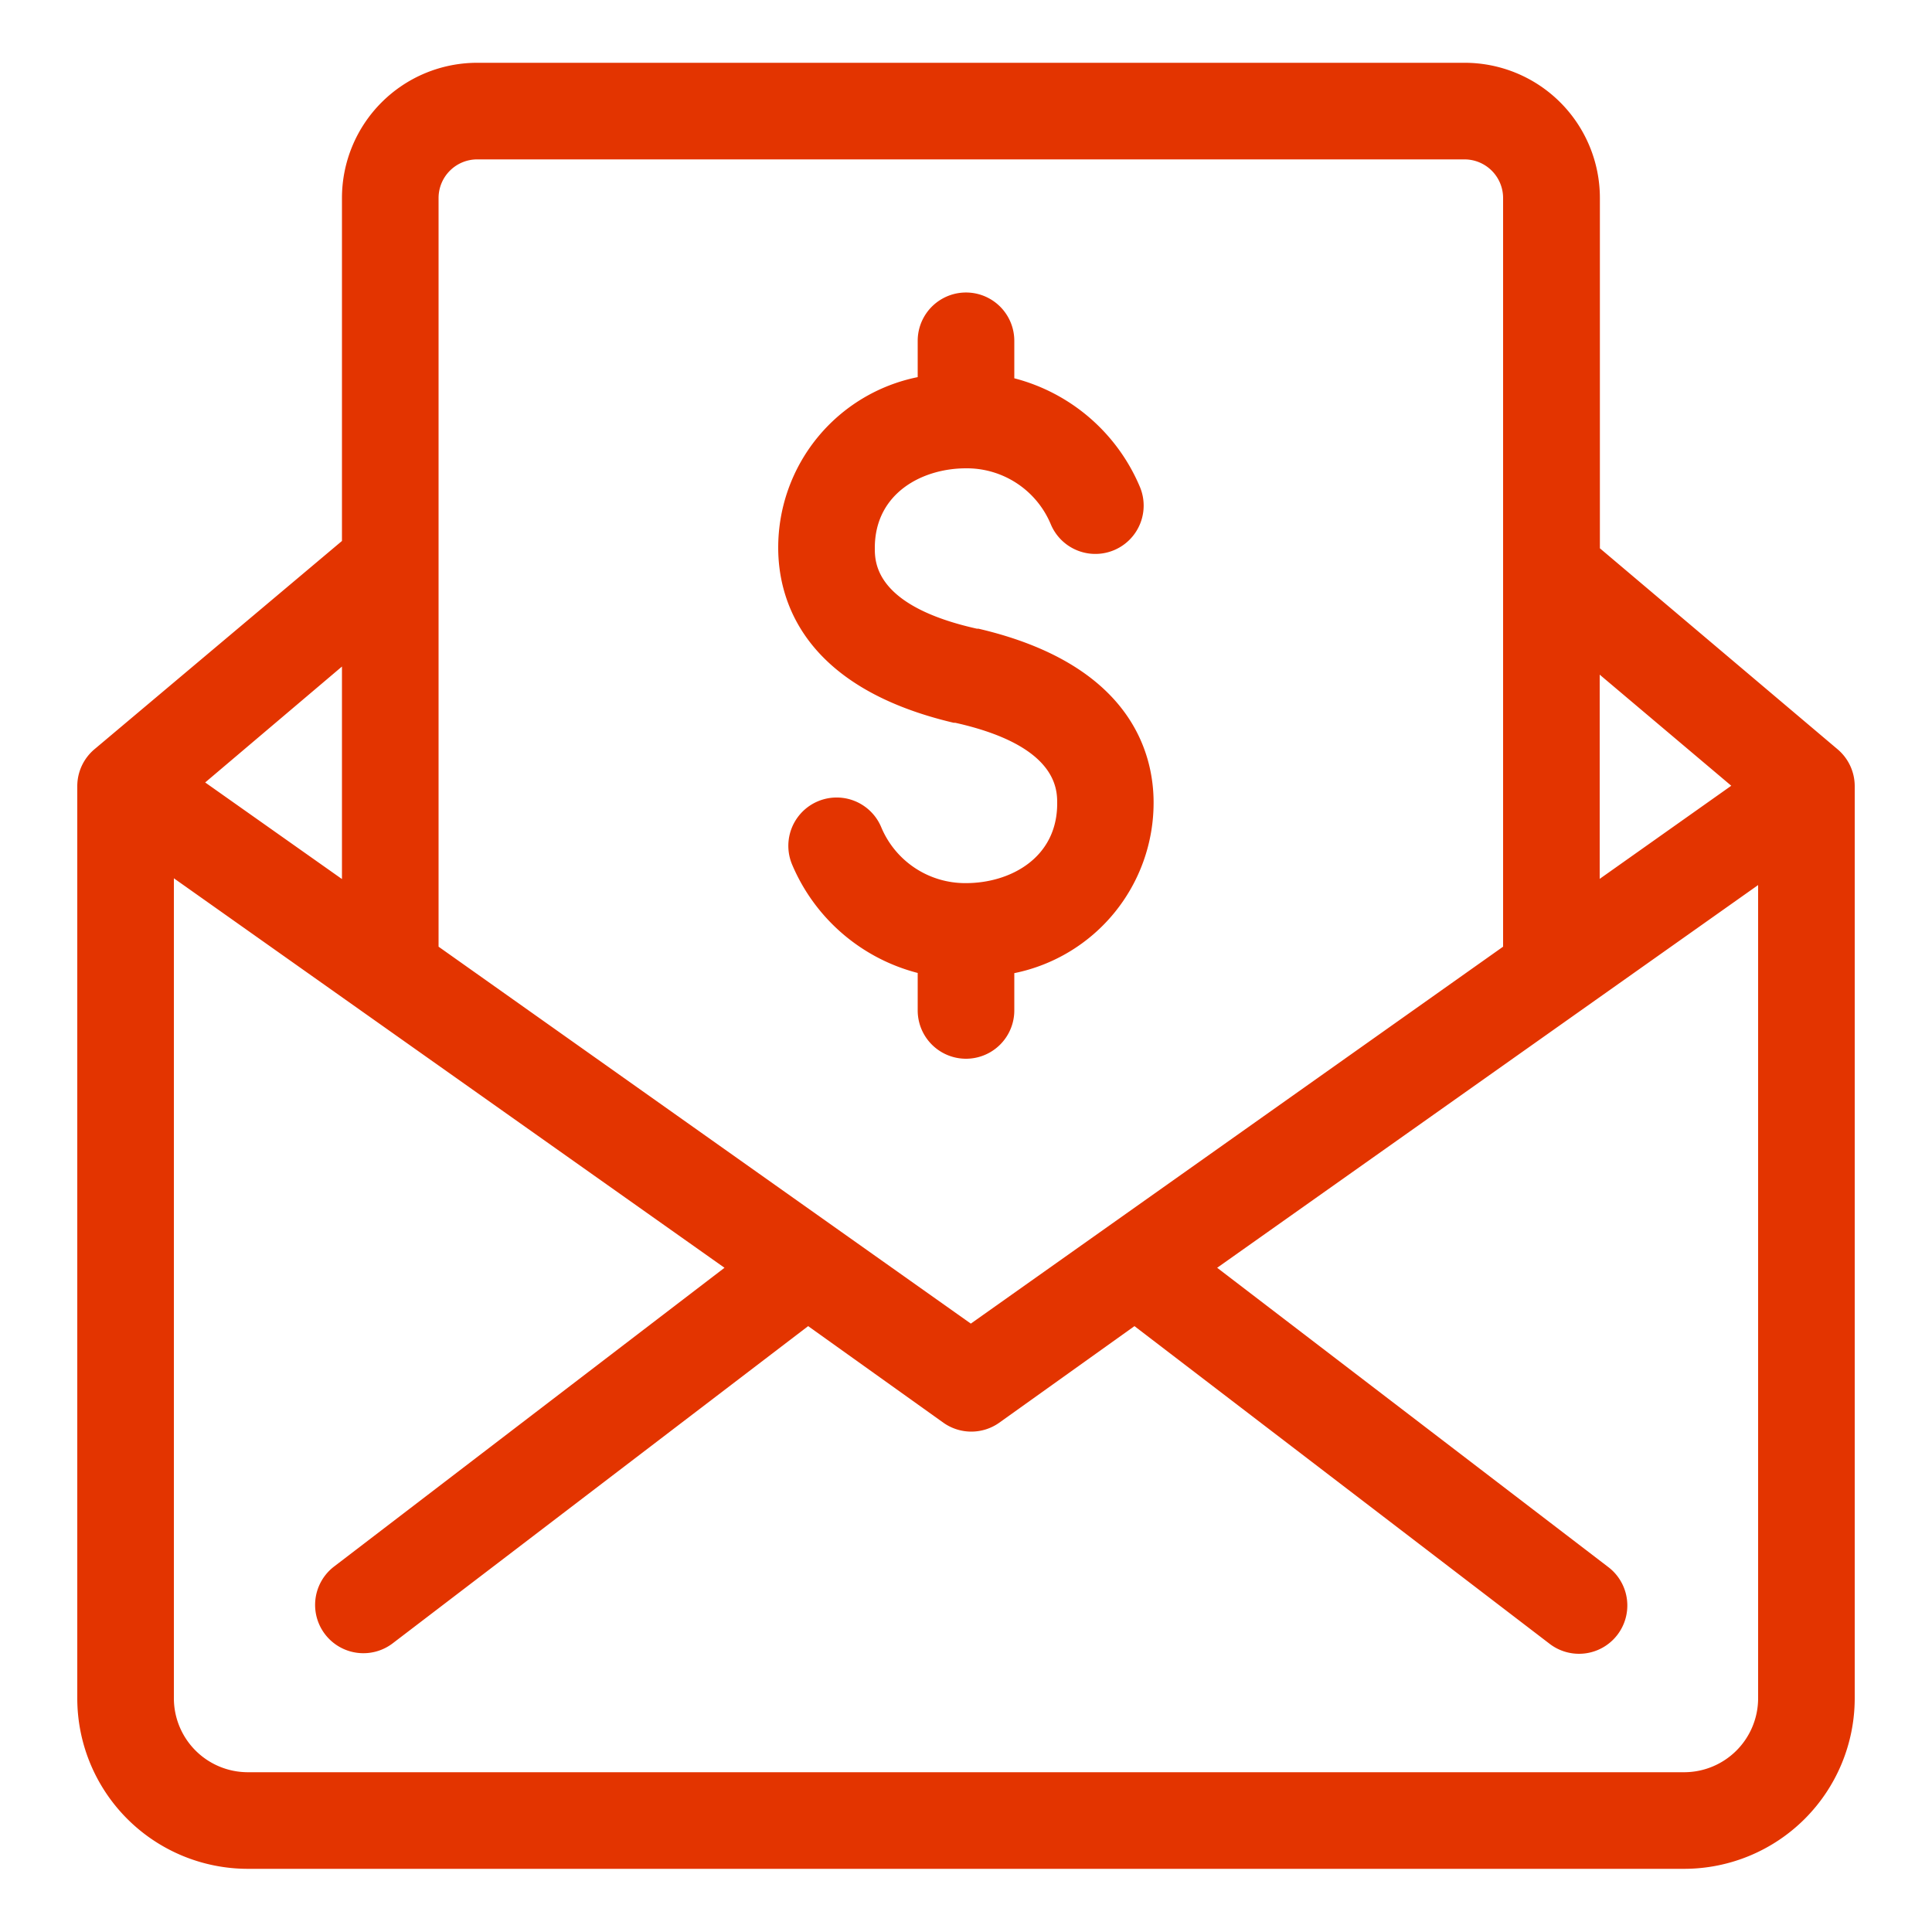 <svg xmlns="http://www.w3.org/2000/svg" viewBox="0 0 100 100" fill="#e33400"><path d="M40.28,28.35a9,9,0,0,1,7.22-8.83V17.64a2.5,2.5,0,0,1,5,0v1.94A9.69,9.69,0,0,1,59,25.2a2.5,2.5,0,1,1-4.61,1.94A4.71,4.71,0,0,0,50,24.24c-2.27,0-4.72,1.29-4.72,4.12,0,.74,0,3,5.28,4.18l.08,0c7.89,1.84,9.07,6.44,9.07,9a9,9,0,0,1-7.21,8.83V52.3a2.5,2.5,0,0,1-5,0V50.36A9.69,9.69,0,0,1,41,44.75a2.5,2.5,0,1,1,4.61-1.94A4.71,4.71,0,0,0,50,45.71c2.27,0,4.72-1.29,4.72-4.12,0-.74,0-3-5.28-4.18l-.08,0C41.46,35.55,40.28,30.94,40.28,28.35ZM95.11,38.78A2.5,2.5,0,0,1,96,40.69V87.91a8.83,8.83,0,0,1-8.82,8.82H12.82A8.83,8.83,0,0,1,4,87.91V40.69a2.5,2.5,0,0,1,.89-1.91L17.7,28V10.25a7,7,0,0,1,7-7H75.81a7,7,0,0,1,7,7V28.38ZM82.8,34.92V45.49l6.81-4.82ZM22.7,10.25V49L50.25,68.51,77.8,49V10.25a2,2,0,0,0-2-2H24.69A2,2,0,0,0,22.7,10.25Zm-5,24.25-7.08,6,7.08,5ZM91,87.91V45.81L63,65.62,83.23,81.1a2.5,2.5,0,0,1-3,4L58.72,68.64l-7,5a2.5,2.5,0,0,1-2.89,0l-7-5L20.31,85.07a2.5,2.5,0,1,1-3-4L37.5,65.62,9,45.46V87.91a3.83,3.83,0,0,0,3.82,3.82H87.18A3.83,3.83,0,0,0,91,87.91Z"/></svg>